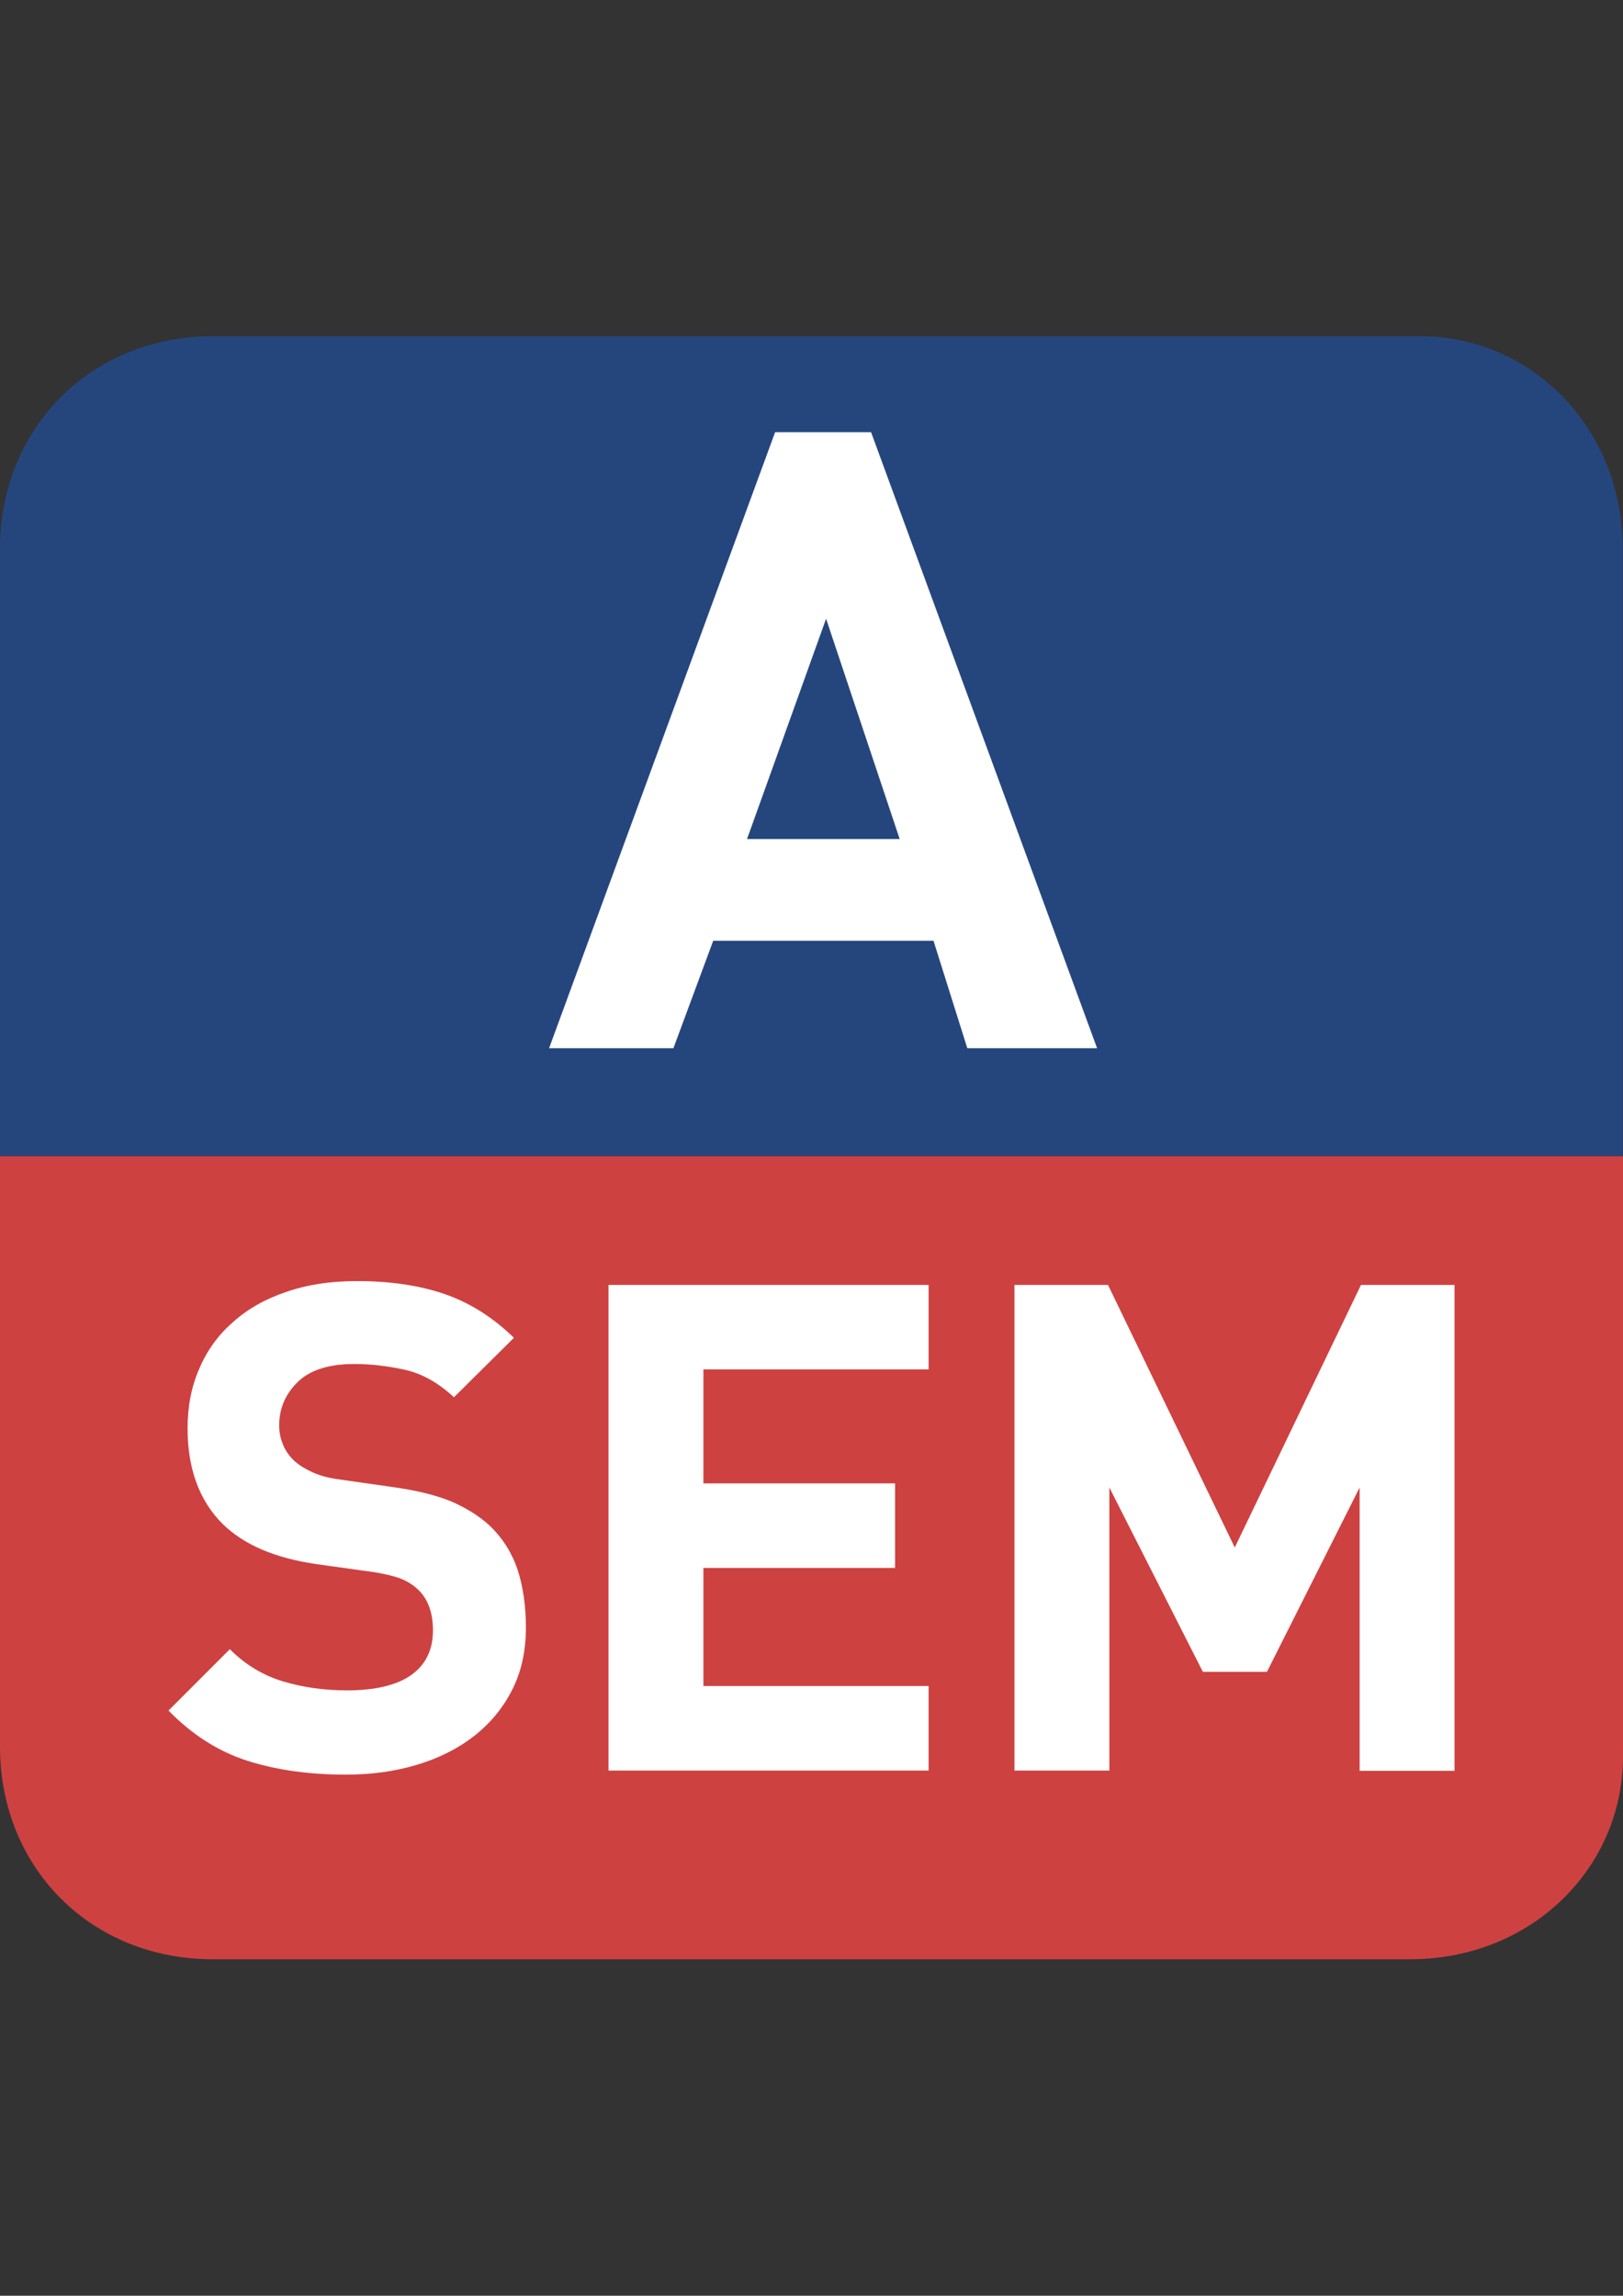 <?xml version="1.0" encoding="utf-8"?>
<!-- Generator: Adobe Illustrator 23.0.6, SVG Export Plug-In . SVG Version: 6.00 Build 0)  -->
<svg version="1.1" id="Ebene_1" xmlns="http://www.w3.org/2000/svg" xmlns:xlink="http://www.w3.org/1999/xlink" x="0px" y="0px"
     width="595.3px" height="841.9px" viewBox="0 0 595.3 841.9" style="enable-background:new 0 0 595.3 841.9;" xml:space="preserve"
    >
<rect x="0" y="0" width="595.3" height="841.9" fill="#333333" stroke="none"/>
<style type="text/css">
    .st0{fill-rule:evenodd;clip-rule:evenodd;fill:#25467D;}
    .st1{fill-rule:evenodd;clip-rule:evenodd;fill:#FFFFFF;}
    .st2{fill-rule:evenodd;clip-rule:evenodd;fill:#CE4141;}
    .st3{fill:#FFFFFF;}
</style>
<g id="Ebene_x0020_1">
    <path class="st0" d="M0,424V201.4c0-44.6,33.5-78.1,78.1-78.1h442.7c40.9,0,74.4,33.5,74.4,78.1V424H0z"/>
    <g id="_116290960">
        <path class="st1" d="M354.8,384.4L342.4,345h-80.8L247,384.4h-45.6l82.9-225.9h35.2l82.9,225.9H354.8L354.8,384.4z M303,226.9
            l-29,80.8h56L303,226.9L303,226.9z"/>
    </g>
    <path class="st2" d="M0,424h595.3v220.1c0,40.9-33.5,74.4-78.1,74.4h-439C33.5,718.6,0,685.1,0,640.5V424z"/>
    <g>
        <path class="st3" d="M192.9,596.8c0,8.7-1.7,16.4-5.1,23c-3.4,6.7-8.1,12.3-14,16.9c-5.9,4.6-12.9,8.1-20.9,10.5
            c-8,2.4-16.7,3.6-26,3.6c-13.5,0-25.6-1.7-36.2-5.1c-10.6-3.4-20.2-9.5-28.9-18.4l22.5-22.5c5.7,5.7,12.2,9.6,19.5,11.8
            c7.3,2.2,15.2,3.3,23.5,3.3c10.3,0,18.2-1.9,23.5-5.6c5.3-3.8,8-9.2,8-16.4c0-6.5-1.8-11.5-5.5-15c-1.8-1.7-3.9-3-6.1-3.9
            c-2.3-0.9-5.5-1.7-9.6-2.4l-21.5-3c-15.2-2.2-26.7-7.1-34.5-14.8c-8.5-8.5-12.8-20.2-12.8-35c0-8,1.4-15.3,4.3-21.9
            c2.8-6.6,6.9-12.3,12.3-17c5.3-4.8,11.8-8.5,19.5-11.1c7.7-2.7,16.3-4,26-4c12.3,0,23.1,1.6,32.3,4.8c9.2,3.2,17.6,8.5,25.3,16
            l-22,21.8c-5.7-5.3-11.7-8.7-18.1-10.1c-6.4-1.4-12.6-2.1-18.4-2.1c-9.3,0-16.3,2.2-20.8,6.6c-4.5,4.4-6.8,9.7-6.8,15.9
            c0,2.3,0.4,4.6,1.3,6.8c0.8,2.2,2.2,4.2,4,6c1.8,1.7,4.1,3.1,6.9,4.4c2.8,1.3,6,2.1,9.6,2.6l21,3c8.2,1.2,14.9,2.9,20.3,5.1
            c5.3,2.3,9.9,5.1,13.8,8.6c4.8,4.5,8.3,9.9,10.5,16.3C191.8,581.6,192.9,588.8,192.9,596.8z"/>
        <path class="st3" d="M223.2,649.3V471.2h117.4v31H258V544h70.3v31H258v43.3h82.6v31H223.2z"/>
        <path class="st3" d="M498.7,649.3V545.5l-34,67.6h-23.5l-34.3-67.6v103.8h-34.8V471.2h34.3l46.5,96.3l46.3-96.3h34.3v178.2H498.7z
            "/>
    </g>
</g>
</svg>
